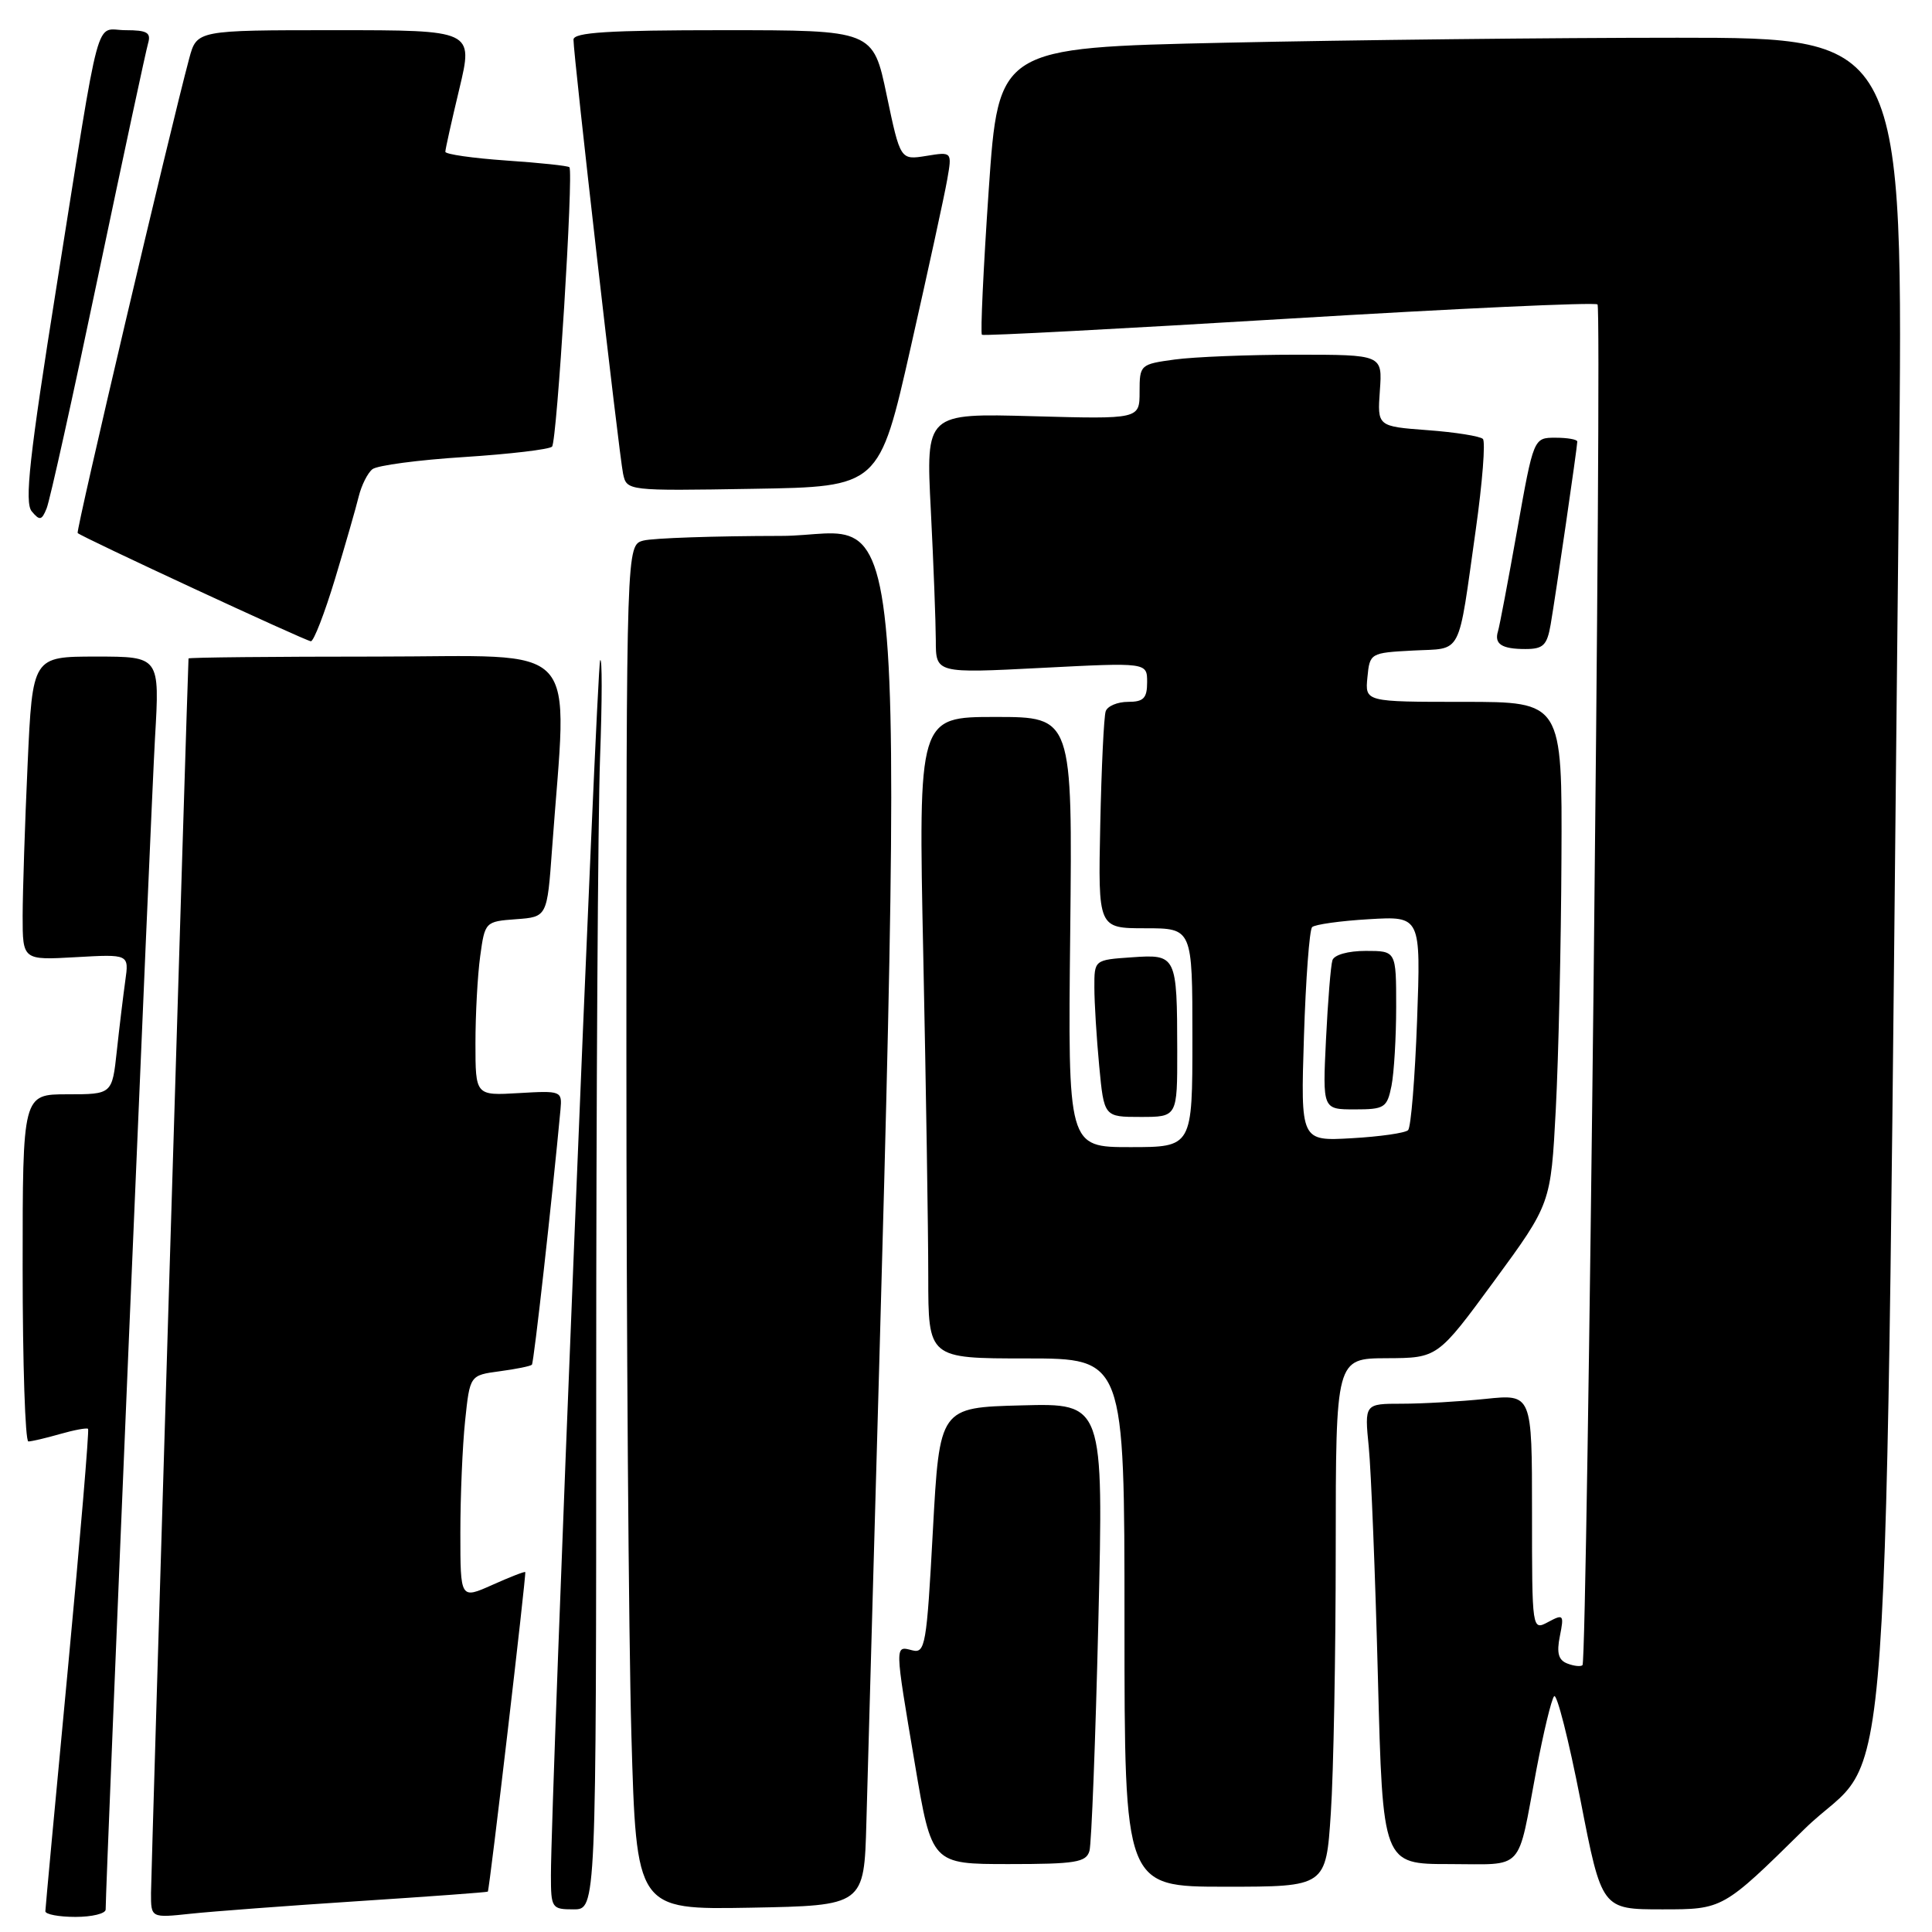 <?xml version="1.0" encoding="UTF-8" standalone="no"?>
<!DOCTYPE svg PUBLIC "-//W3C//DTD SVG 1.1//EN" "http://www.w3.org/Graphics/SVG/1.1/DTD/svg11.dtd" >
<svg xmlns="http://www.w3.org/2000/svg" xmlns:xlink="http://www.w3.org/1999/xlink" version="1.1" viewBox="0 0 256 256">
 <g >
 <path fill="currentColor"
d=" M 14.00 253.02 C 14.00 249.69 20.03 106.51 20.54 97.75 C 21.17 87.00 21.17 87.00 12.74 87.00 C 4.31 87.00 4.31 87.00 3.66 101.25 C 3.30 109.09 3.01 118.14 3.00 121.36 C 3.00 127.23 3.00 127.23 10.05 126.83 C 17.10 126.43 17.10 126.43 16.60 129.96 C 16.33 131.91 15.82 136.09 15.48 139.25 C 14.86 145.00 14.86 145.00 8.93 145.00 C 3.00 145.00 3.00 145.00 3.00 168.00 C 3.00 180.65 3.34 191.00 3.76 191.00 C 4.17 191.00 6.06 190.56 7.94 190.02 C 9.83 189.48 11.50 189.17 11.67 189.33 C 11.83 189.50 10.63 203.78 9.00 221.07 C 7.36 238.35 6.02 252.84 6.01 253.25 C 6.01 253.66 7.80 254.00 10.00 254.00 C 12.20 254.00 14.00 253.56 14.00 253.02 Z  M 47.50 251.91 C 56.85 251.30 64.56 250.74 64.64 250.65 C 64.86 250.41 69.76 208.52 69.60 208.31 C 69.52 208.20 67.55 208.97 65.23 210.01 C 61.00 211.90 61.00 211.90 61.00 203.10 C 61.00 198.26 61.28 191.58 61.63 188.26 C 62.26 182.23 62.26 182.23 66.21 181.70 C 68.39 181.41 70.31 181.02 70.48 180.83 C 70.74 180.57 73.18 158.71 74.27 147.00 C 74.49 144.56 74.36 144.51 68.75 144.84 C 63.00 145.18 63.00 145.18 63.00 138.23 C 63.00 134.41 63.28 129.21 63.63 126.69 C 64.25 122.15 64.30 122.10 68.38 121.80 C 72.50 121.50 72.50 121.50 73.15 112.50 C 75.18 84.36 77.59 87.00 49.83 87.00 C 36.18 87.00 24.99 87.11 24.98 87.25 C 24.87 88.66 20.02 248.36 20.01 250.82 C 20.00 254.14 20.00 254.14 25.25 253.58 C 28.14 253.27 38.15 252.52 47.50 251.91 Z  M 79.00 183.66 C 79.00 145.52 79.23 108.06 79.51 100.41 C 79.79 92.76 79.80 86.95 79.52 87.50 C 79.07 88.42 73.00 238.21 73.00 248.48 C 73.00 252.84 73.11 253.00 76.00 253.00 C 79.00 253.00 79.00 253.00 79.00 183.66 Z  M 114.80 241.50 C 119.94 55.18 120.99 71.00 103.50 71.01 C 94.70 71.02 86.49 71.30 85.25 71.63 C 83.00 72.23 83.00 72.23 83.00 139.37 C 83.00 176.29 83.30 216.97 83.66 229.78 C 84.32 253.05 84.32 253.05 99.41 252.78 C 114.50 252.50 114.50 252.50 114.80 241.50 Z  M 239.03 242.43 C 251.03 230.60 249.63 250.43 251.62 63.75 C 252.24 5.00 252.24 5.00 222.28 5.00 C 205.81 5.00 178.82 5.30 162.32 5.66 C 132.31 6.32 132.31 6.32 131.01 25.18 C 130.30 35.56 129.90 44.19 130.11 44.36 C 130.32 44.53 148.64 43.56 170.81 42.22 C 192.98 40.88 211.37 40.03 211.68 40.34 C 212.30 40.97 210.33 220.00 209.69 220.64 C 209.47 220.86 208.57 220.77 207.69 220.43 C 206.50 219.98 206.24 219.03 206.69 216.80 C 207.26 213.95 207.17 213.84 205.15 214.92 C 203.00 216.07 203.00 216.07 203.00 200.39 C 203.00 184.72 203.00 184.72 196.85 185.36 C 193.47 185.71 188.48 186.00 185.76 186.00 C 180.80 186.00 180.80 186.00 181.37 191.75 C 181.68 194.91 182.23 208.64 182.58 222.25 C 183.22 247.00 183.22 247.00 192.05 247.00 C 202.14 247.00 200.99 248.25 203.58 234.50 C 204.52 229.55 205.57 225.16 205.93 224.76 C 206.29 224.35 207.86 230.53 209.42 238.51 C 212.24 253.00 212.24 253.00 220.27 253.00 C 228.30 253.00 228.30 253.00 239.03 242.43 Z  M 176.34 240.25 C 176.70 234.89 176.99 219.14 176.99 205.25 C 177.00 180.00 177.00 180.00 183.75 179.97 C 190.50 179.94 190.50 179.94 198.00 169.72 C 205.49 159.50 205.49 159.50 206.15 147.00 C 206.51 140.12 206.85 125.16 206.90 113.75 C 207.00 93.00 207.00 93.00 193.94 93.00 C 180.87 93.00 180.87 93.00 181.19 89.75 C 181.50 86.54 181.57 86.50 187.24 86.20 C 193.87 85.85 193.13 87.29 195.55 70.16 C 196.43 63.92 196.85 58.52 196.49 58.16 C 196.13 57.80 192.84 57.27 189.17 57.00 C 182.50 56.50 182.50 56.50 182.84 51.75 C 183.18 47.00 183.18 47.00 171.73 47.00 C 165.43 47.00 158.19 47.29 155.64 47.64 C 151.09 48.26 151.00 48.34 151.00 51.91 C 151.00 55.54 151.00 55.54 136.84 55.15 C 122.68 54.76 122.68 54.76 123.34 67.63 C 123.70 74.71 123.99 82.46 124.00 84.86 C 124.00 89.22 124.00 89.22 138.00 88.50 C 152.00 87.78 152.00 87.78 152.00 90.39 C 152.00 92.52 151.53 93.00 149.47 93.00 C 148.08 93.00 146.74 93.56 146.51 94.25 C 146.27 94.94 145.95 101.69 145.79 109.25 C 145.50 123.00 145.50 123.00 151.75 123.00 C 158.00 123.00 158.00 123.00 158.00 137.50 C 158.00 152.00 158.00 152.00 149.75 152.00 C 141.50 152.00 141.50 152.00 141.81 123.50 C 142.11 95.00 142.11 95.00 131.90 95.00 C 121.68 95.00 121.68 95.00 122.34 126.66 C 122.70 144.08 123.00 163.20 123.00 169.16 C 123.00 180.00 123.00 180.00 136.00 180.00 C 149.00 180.00 149.00 180.00 149.00 215.00 C 149.00 250.00 149.00 250.00 162.35 250.00 C 175.70 250.00 175.70 250.00 176.34 240.25 Z  M 144.36 245.25 C 144.63 244.29 145.16 230.55 145.54 214.72 C 146.23 185.93 146.23 185.93 135.37 186.22 C 124.50 186.50 124.50 186.50 123.61 202.83 C 122.79 218.04 122.60 219.13 120.86 218.67 C 118.54 218.07 118.53 217.77 121.23 233.75 C 123.46 247.00 123.46 247.00 133.66 247.00 C 142.52 247.00 143.93 246.77 144.36 245.25 Z  M 155.99 139.25 C 155.97 126.58 155.90 126.43 149.95 126.85 C 145.00 127.19 145.00 127.19 145.01 130.85 C 145.01 132.86 145.30 137.54 145.65 141.25 C 146.29 148.00 146.29 148.00 151.14 148.00 C 156.00 148.00 156.00 148.00 155.99 139.25 Z  M 205.47 82.75 C 206.15 78.79 209.00 59.21 209.00 58.51 C 209.00 58.23 207.70 58.00 206.11 58.00 C 203.21 58.00 203.21 58.00 201.03 70.25 C 199.83 76.99 198.69 83.02 198.49 83.65 C 197.97 85.34 198.99 86.00 202.12 86.00 C 204.49 86.00 204.99 85.51 205.47 82.75 Z  M 44.38 76.75 C 45.75 72.21 47.17 67.28 47.53 65.79 C 47.90 64.30 48.71 62.67 49.35 62.17 C 49.98 61.67 55.45 60.94 61.50 60.56 C 67.55 60.17 72.79 59.55 73.15 59.18 C 73.80 58.51 76.01 22.82 75.45 22.16 C 75.29 21.97 71.52 21.57 67.08 21.27 C 62.63 20.96 59.00 20.44 59.01 20.11 C 59.01 19.77 59.85 16.01 60.87 11.75 C 62.72 4.00 62.72 4.00 44.40 4.00 C 26.08 4.00 26.08 4.00 25.07 7.75 C 22.45 17.53 10.03 70.37 10.29 70.63 C 10.83 71.17 40.49 84.93 41.19 84.97 C 41.57 84.99 43.00 81.29 44.38 76.75 Z  M 13.02 36.50 C 16.37 20.55 19.34 6.71 19.62 5.75 C 20.04 4.32 19.50 4.00 16.65 4.00 C 12.49 4.00 13.48 0.32 7.50 37.89 C 3.89 60.55 3.23 66.57 4.20 67.75 C 5.26 69.02 5.53 68.97 6.18 67.36 C 6.60 66.34 9.68 52.45 13.02 36.50 Z  M 120.68 46.00 C 122.98 35.83 125.16 25.83 125.51 23.80 C 126.16 20.10 126.16 20.10 122.73 20.66 C 119.30 21.21 119.30 21.21 117.49 12.61 C 115.69 4.00 115.69 4.00 95.84 4.00 C 80.64 4.00 76.00 4.29 75.99 5.25 C 75.97 7.24 82.03 60.26 82.56 62.77 C 83.05 65.04 83.09 65.05 99.78 64.77 C 116.50 64.50 116.50 64.50 120.68 46.00 Z  M 172.78 137.35 C 173.02 129.73 173.51 123.21 173.86 122.85 C 174.21 122.50 177.60 122.02 181.38 121.80 C 188.27 121.39 188.27 121.39 187.77 135.23 C 187.49 142.84 186.96 149.37 186.58 149.75 C 186.20 150.13 182.84 150.61 179.12 150.82 C 172.34 151.21 172.34 151.21 172.78 137.35 Z  M 184.38 143.88 C 184.72 142.16 185.00 137.43 185.00 133.38 C 185.00 126.00 185.00 126.00 180.97 126.00 C 178.62 126.00 176.77 126.52 176.55 127.25 C 176.33 127.94 175.95 132.66 175.70 137.75 C 175.25 147.00 175.25 147.00 179.50 147.00 C 183.46 147.00 183.79 146.79 184.38 143.88 Z "/>
</g>
</svg>